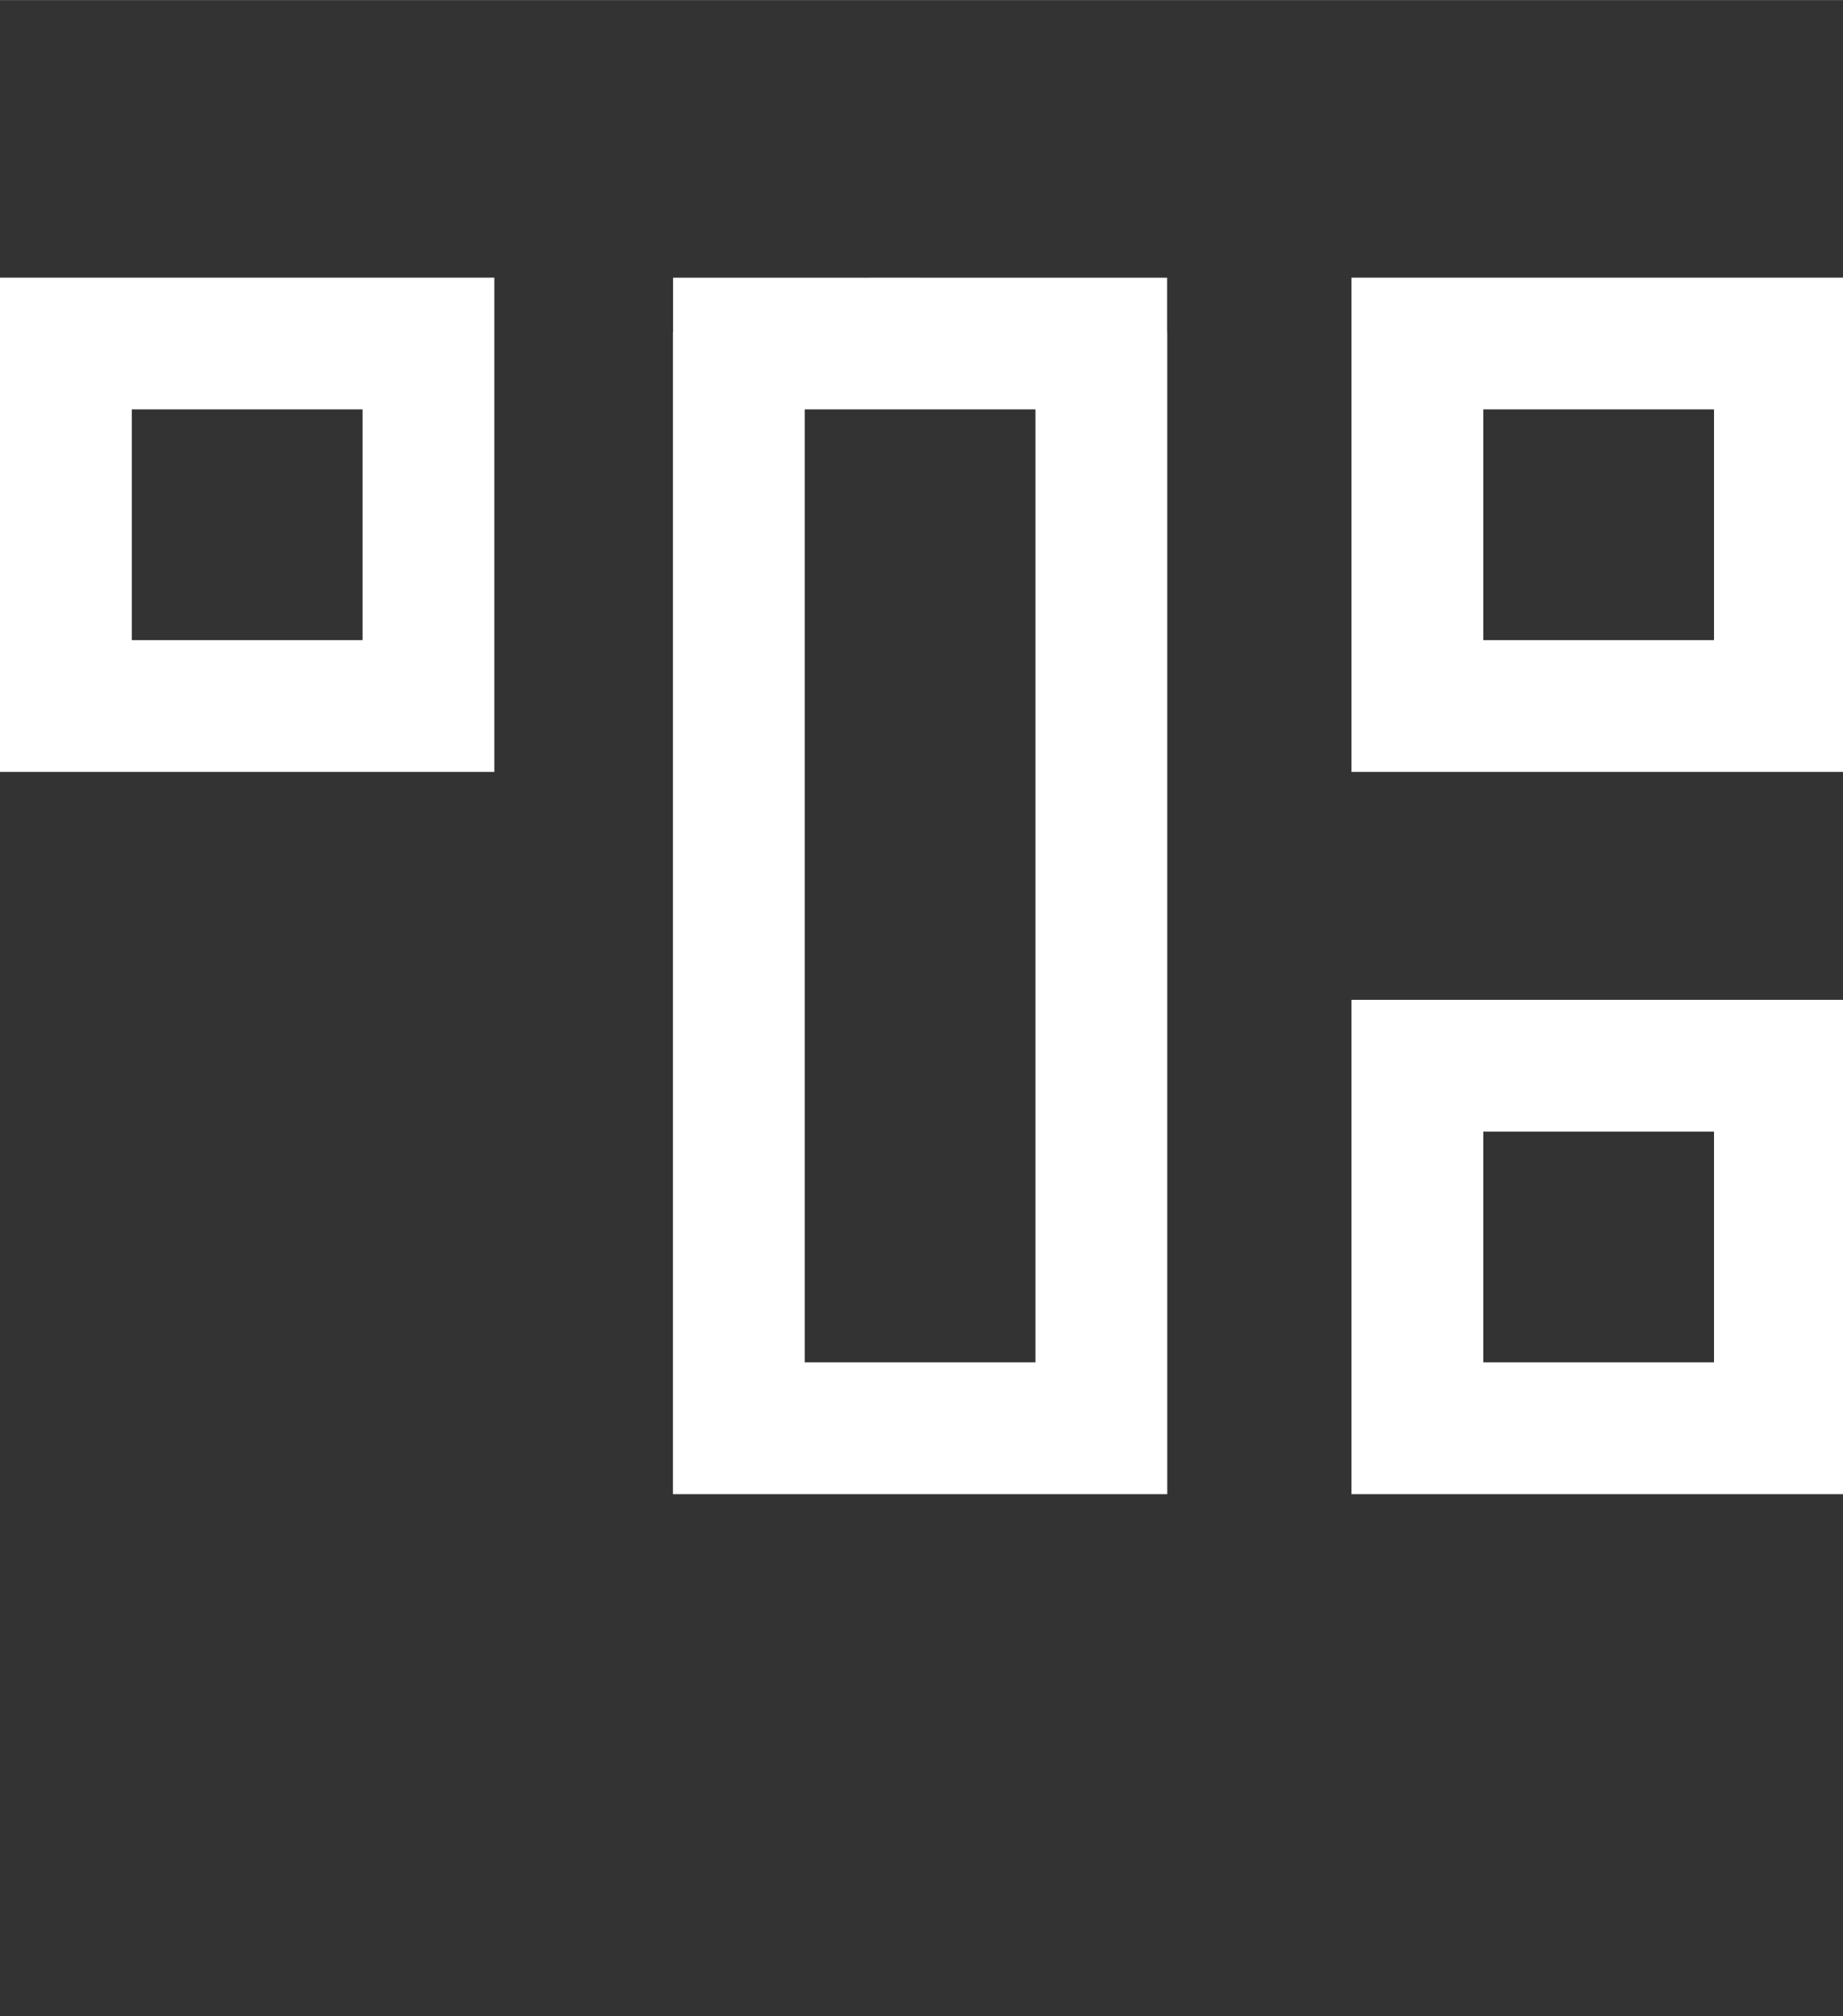 <?xml version="1.0" encoding="UTF-8" standalone="no"?>
<!-- Created with Inkscape (http://www.inkscape.org/) -->

<svg
   xmlns:dc="http://purl.org/dc/elements/1.1/"
   xmlns:cc="http://creativecommons.org/ns#"
   xmlns:rdf="http://www.w3.org/1999/02/22-rdf-syntax-ns#"
   xmlns:svg="http://www.w3.org/2000/svg"
   xmlns="http://www.w3.org/2000/svg"
   xmlns:sodipodi="http://sodipodi.sourceforge.net/DTD/sodipodi-0.dtd"
   xmlns:inkscape="http://www.inkscape.org/namespaces/inkscape"
   width="32"
   height="35"
   viewBox="0 0 8.467 9.26"
   version="1.1"
   id="svg8"
   inkscape:export-filename="/home/user/SVN/Remote/Root/reader/images/toolbarButton-about@2x.png"
   inkscape:export-xdpi="96"
   inkscape:export-ydpi="96"
   inkscape:version="0.92.2 5c3e80d, 2017-08-06"
   sodipodi:docname="toolbarButton-about@2x.svg">
  <rect x="0" y="0" width="8.467" height="9.26" fill="#333333" stroke="none"/>
  <defs
     id="defs2" />
  <sodipodi:namedview
     id="base"
     pagecolor="#ffffff"
     bordercolor="#666666"
     borderopacity="1.0"
     inkscape:pageopacity="0.0"
     inkscape:pageshadow="2"
     inkscape:zoom="22.4"
     inkscape:cx="22.063165"
     inkscape:cy="19.627017"
     inkscape:document-units="mm"
     inkscape:current-layer="layer1"
     showgrid="false"
     units="px"
     fit-margin-top="0"
     fit-margin-left="0"
     fit-margin-right="0"
     fit-margin-bottom="0"
     inkscape:window-width="1920"
     inkscape:window-height="1139"
     inkscape:window-x="1366"
     inkscape:window-y="0"
     inkscape:window-maximized="1" />
  <g
     inkscape:label="Layer 1"
     inkscape:groupmode="layer"
     id="layer1"
     transform="translate(15.142,-289.595)">
    <path
       style="opacity:1;fill:#ffffff;fill-opacity:1;stroke-width:0.165"
       d="M 0 4.811 L 0 9.092 L 0 13.377 L 4.285 13.377 L 8.57 13.377 L 8.57 9.092 L 8.57 4.811 L 8.568 4.811 L 4.285 4.811 L 0 4.811 z M 15.949 4.811 L 11.668 4.812 L 11.668 5.758 L 11.666 5.758 L 11.666 15.26 L 11.666 17.328 L 11.666 17.346 L 11.666 21.607 L 11.666 24.771 L 11.666 25.867 L 11.666 25.896 L 15.951 25.896 L 20.236 25.896 L 20.236 25.867 L 20.236 24.771 L 20.236 21.607 L 20.236 17.346 L 20.236 17.328 L 20.236 15.26 L 20.236 5.758 L 20.234 5.758 L 20.234 4.812 L 15.953 4.812 L 15.949 4.811 z M 23.43 4.811 L 23.43 9.092 L 23.43 13.377 L 27.715 13.377 L 32 13.377 L 32 9.092 L 32 4.811 L 31.998 4.811 L 27.715 4.811 L 23.43 4.811 z M 2.285 7.094 L 6.285 7.094 L 6.285 11.094 L 2.285 11.094 L 2.285 7.094 z M 13.951 7.094 L 17.951 7.094 L 17.951 19.611 L 17.951 21.264 L 17.951 23.611 L 13.951 23.611 L 13.951 21.264 L 13.951 19.611 L 13.951 7.094 z M 25.715 7.094 L 29.715 7.094 L 29.715 11.094 L 25.715 11.094 L 25.715 7.094 z M 23.43 17.328 L 23.43 17.346 L 23.43 21.605 L 23.43 21.609 L 23.43 25.865 L 23.43 25.895 L 23.43 25.896 L 27.715 25.896 L 32 25.896 L 32 25.895 L 32 25.865 L 32 21.609 L 32 21.605 L 32 17.346 L 32 17.328 L 31.998 17.328 L 27.715 17.328 L 23.43 17.328 z M 25.715 19.611 L 29.715 19.611 L 29.715 23.611 L 25.715 23.611 L 25.715 19.611 z "
       transform="matrix(0.265,0,0,0.265,-15.142,289.595)"
       id="path1688" />
  </g>
</svg>
